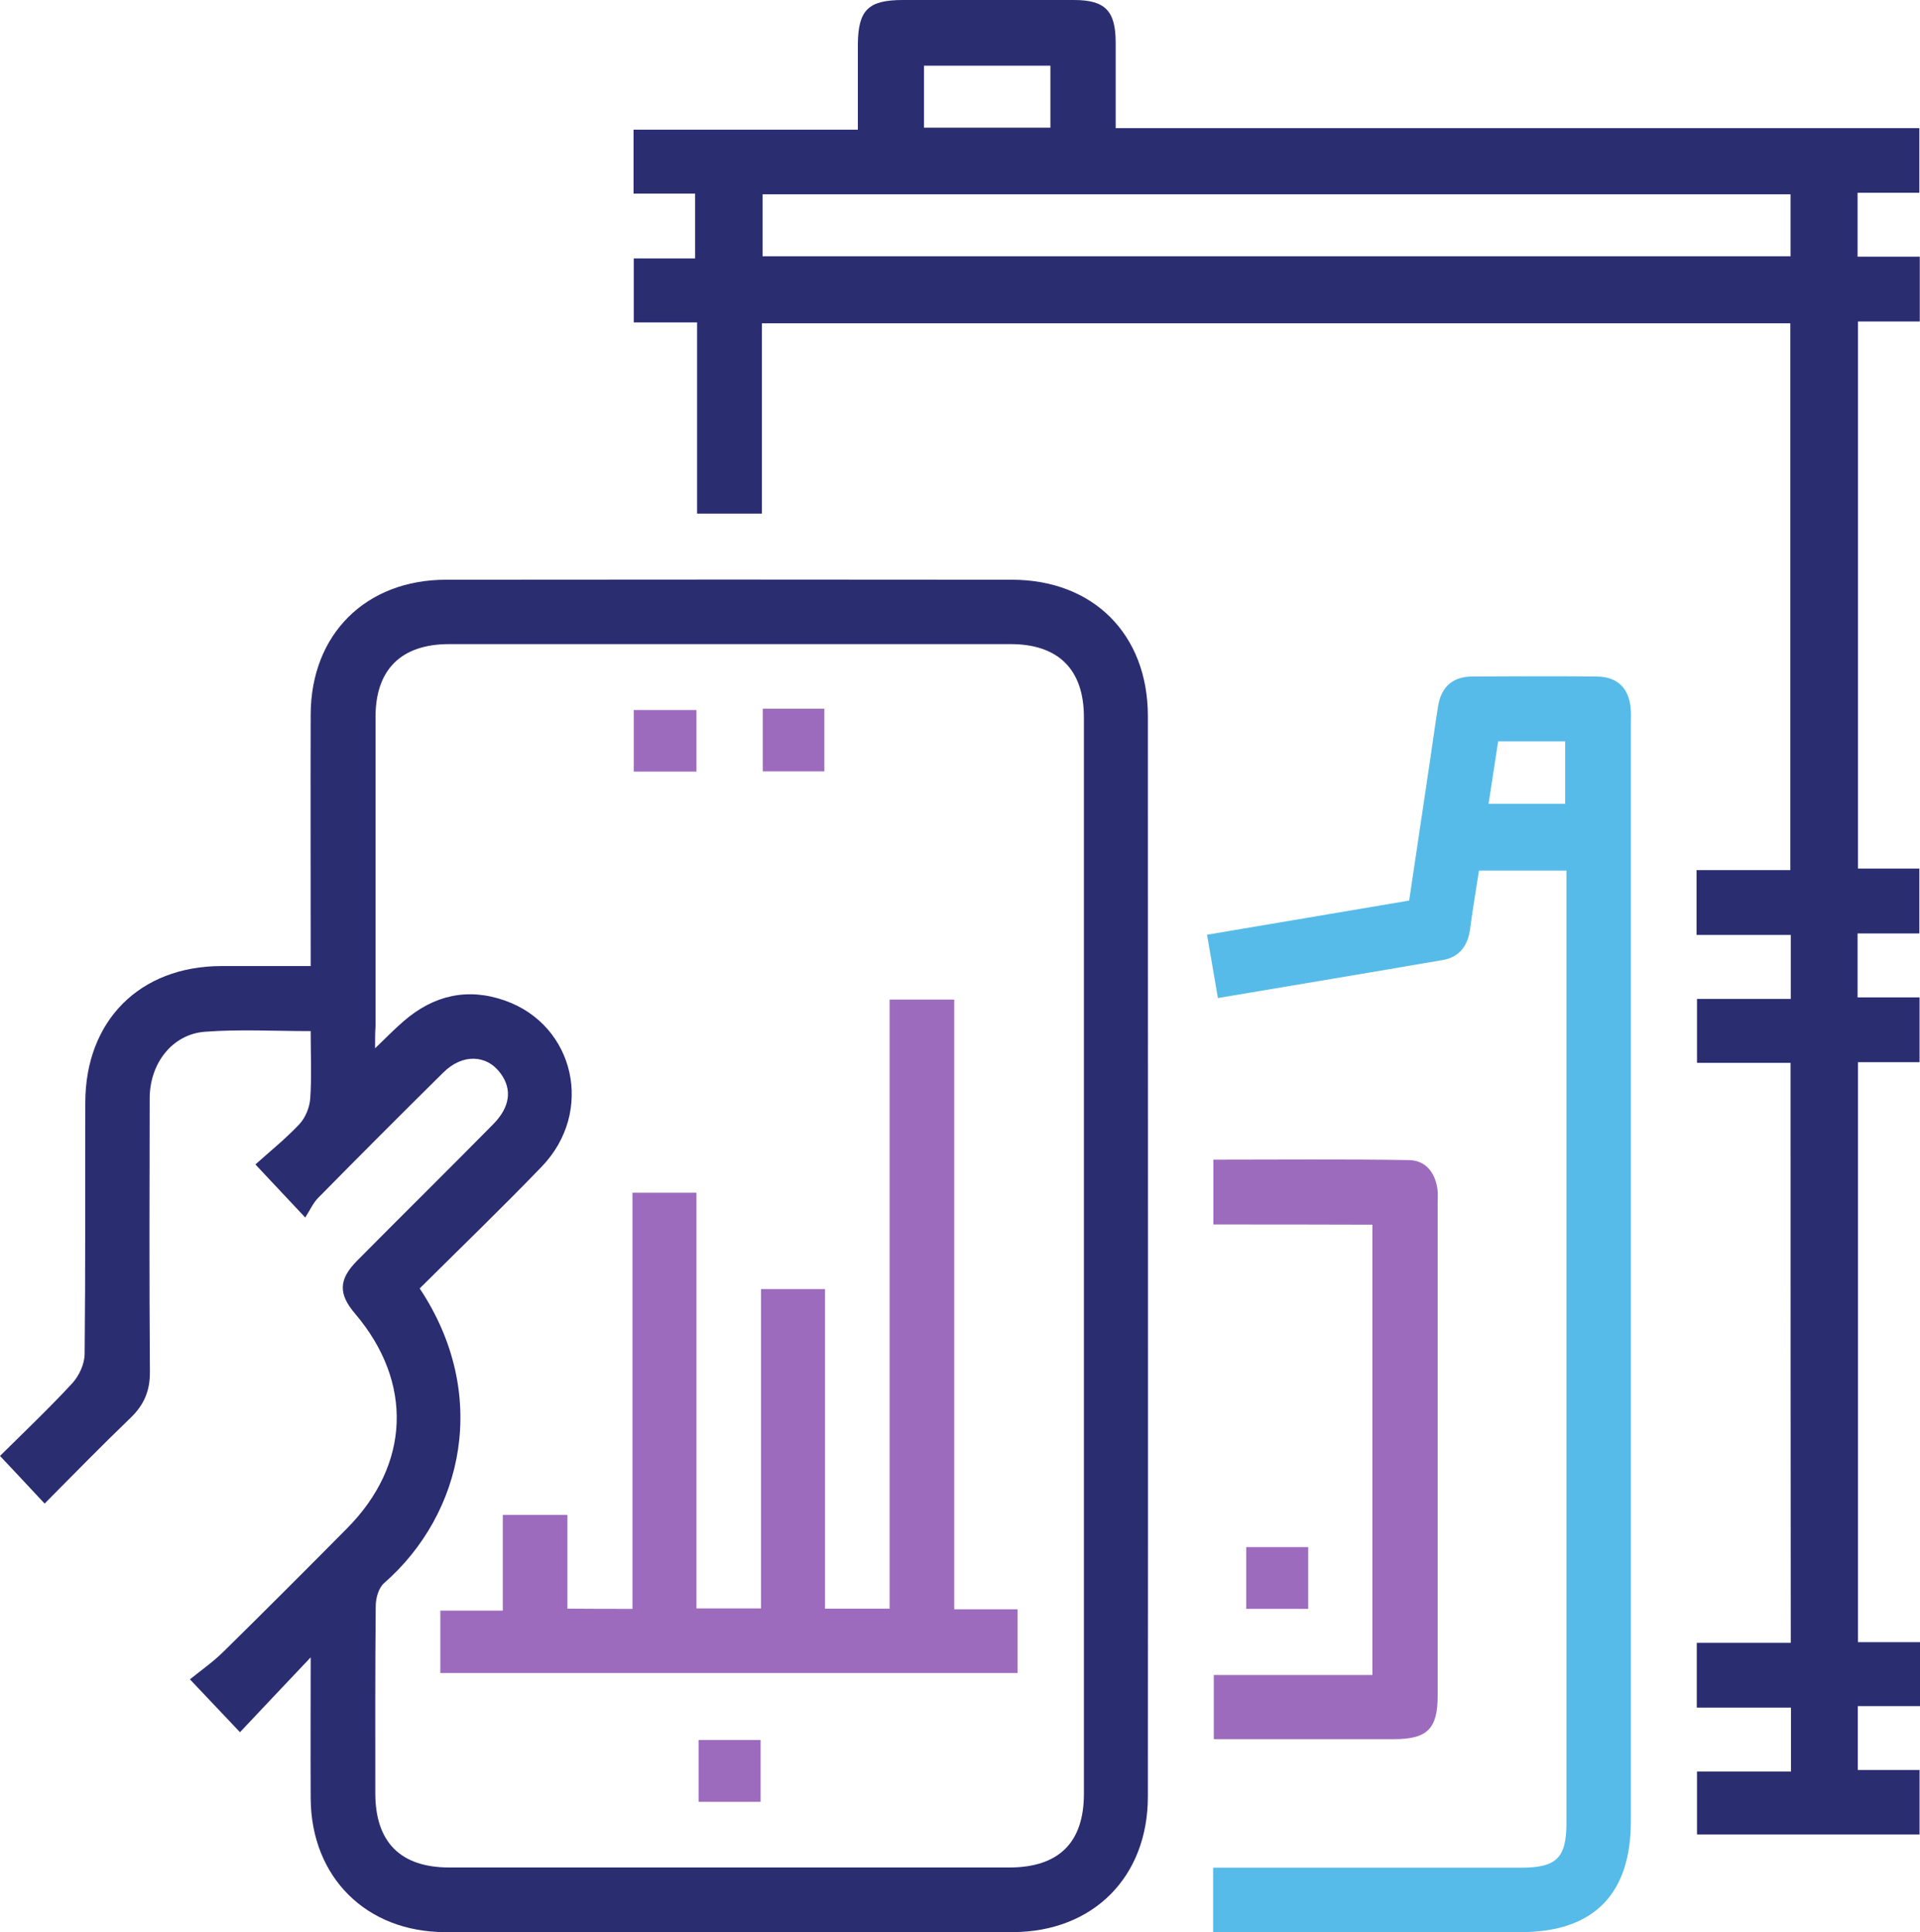 <?xml version="1.0" encoding="utf-8"?>
<!-- Generator: Adobe Illustrator 24.0.1, SVG Export Plug-In . SVG Version: 6.00 Build 0)  -->
<svg version="1.1" id="Layer_1" xmlns="http://www.w3.org/2000/svg" xmlns:xlink="http://www.w3.org/1999/xlink" x="0px" y="0px"
	 viewBox="0 0 88.25 88.82" style="enable-background:new 0 0 88.25 88.82;" xml:space="preserve">
<style type="text/css">
	.st0{fill:#2B2D71;}
	.st1{fill:#56BBE8;}
	.st2{fill:#9D6BBD;}
</style>
<g>
	<path class="st0" d="M1068.31,524.99c-0.29-0.26-0.68-0.46-0.85-0.78c-0.5-0.91,0.1-1.8,1.19-1.81c4.02-0.01,8.04-0.03,12.06,0.01
		c0.85,0.01,1.19-0.18,1.35-1.1c1.21-6.94,2.51-13.87,3.77-20.8c1.33-7.3,2.67-14.61,4-21.91c0.47-2.57,0.96-5.13,1.38-7.7
		c0.16-0.96,0.73-1.26,1.56-1.29c1.01-0.03,2.02-0.01,3.09-0.01c-0.66-1.02-1.24-1.94-1.88-2.93c-1.25,0.89-2.65,1.03-3.95,0.18
		c-0.75-0.49-1.49-1.19-1.89-1.97c-1.48-2.9-1.18-5.75,0.74-8.36c1.45-1.97,4.4-1.64,6.02,0.6c0.24,0.32,0.43,0.68,0.79,1.27
		c0.55-1.88,0.16-3.58,0.31-5.38c-0.43,0-0.77,0.02-1.1,0c-0.77-0.06-1.23-0.56-1.22-1.31c0.01-0.8,0.4-1.26,1.25-1.2
		c0.95,0.07,1.17-0.34,1.06-1.17c-0.04-0.34-0.01-0.69-0.01-1.17c-1.13,0-2.17,0.01-3.21,0c-1.09-0.01-1.53-0.39-1.52-1.24
		c0.01-0.81,0.54-1.28,1.52-1.3c1.02-0.02,2.04,0,3.13,0c0-0.73,0-1.41,0-2.15c-0.93-0.16-2.29,0.2-2.21-1.44
		c0.07-1.46,1.3-1.08,2.29-1.21c0-1.1-0.01-2.17,0-3.24c0.01-0.93,0.46-1.45,1.25-1.45c0.89,0,1.28,0.44,1.29,1.47
		c0.01,1.04,0,2.09,0,3.2c0.99,0.17,2.39-0.24,2.34,1.38c-0.05,1.47-1.29,1.18-2.28,1.25c0,0.71,0,1.37,0,2.18
		c1.07,0,2.13-0.02,3.19,0.01c1.03,0.03,1.47,0.45,1.47,1.31c0,0.78-0.4,1.2-1.16,1.22c-0.87,0.03-1.75,0.07-2.62-0.01
		c-0.81-0.07-1.05,0.25-0.94,0.99c0.02,0.14,0.02,0.29,0,0.44c-0.09,0.67,0.15,0.93,0.86,0.91c0.98-0.04,1.57,0.49,1.54,1.24
		c-0.03,0.79-0.59,1.25-1.56,1.28c-0.23,0.01-0.46,0-0.77,0c0,0.96,0,1.87,0,2.9c3.04-1.22,5.89-0.82,8.49,1.05
		c1.58,1.14,2.61,2.71,3.13,4.6c1.21,4.4-1.66,9.44-6.64,10.55c0.25,1.42,0.5,2.84,0.76,4.26c1.15,6.31,2.29,12.61,3.44,18.92
		c0.97,5.31,1.94,10.61,2.91,15.92c0.62,3.42,1.24,6.84,1.83,10.27c0.11,0.66,0.35,0.91,1.07,0.91c3.96-0.04,7.92-0.01,11.88-0.02
		c0.72,0,1.46-0.03,1.71,0.84c0.24,0.87-0.19,1.43-0.98,1.77C1106.91,524.99,1087.61,524.99,1068.31,524.99z M1085.37,522.31
		c8.01,0,15.8,0,23.81,0c-4.09-3.29-7.99-6.43-11.91-9.57C1093.32,515.92,1089.43,519.04,1085.37,522.31z M1102.03,469.6
		c3.12,0.1,6.07-2.57,5.94-5.97c-0.14-3.65-2.86-5.84-5.75-5.83c-3.26,0.01-6.06,2.38-6.08,5.77
		C1096.13,467.03,1098.91,469.74,1102.03,469.6z M1089.2,502.98c2.73,2.2,5.38,4.34,8.08,6.52c2.7-2.18,5.35-4.32,8.08-6.51
		c-2.75-2.37-5.4-4.65-8.08-6.96C1094.57,498.36,1091.91,500.64,1089.2,502.98z M1087.58,504.95c-0.88,4.85-1.73,9.51-2.58,14.17
		c0.07,0.03,0.15,0.05,0.22,0.08c3.31-2.67,6.63-5.34,10.04-8.09C1092.68,509.03,1090.2,507.04,1087.58,504.95z M1109.6,519.39
		c-0.89-4.93-1.74-9.59-2.62-14.44c-2.64,2.11-5.12,4.1-7.69,6.16C1102.7,513.86,1106.04,516.54,1109.6,519.39z M1097.28,492.68
		c1.89-1.63,3.74-3.24,5.67-4.9c-1.94-1.87-3.78-3.64-5.76-5.55c-1.82,1.96-3.57,3.84-5.34,5.76
		C1093.55,489.47,1095.4,491.06,1097.28,492.68z M1100.99,472.15c-1.3,0-2.52,0-3.73,0c-1.24,0-2.48,0-3.69,0
		c-0.52,2.52-0.52,2.52,1.18,4.21c0.82,0.81,1.66,1.59,2.54,2.43c1.38-1.33,2.68-2.57,3.96-3.83c0.13-0.13,0.18-0.43,0.15-0.63
		C1101.3,473.64,1101.15,472.96,1100.99,472.15z M1090.29,490c-0.63,3.45-1.21,6.68-1.79,9.9c0.07,0.04,0.15,0.09,0.22,0.13
		c2.18-1.87,4.36-3.75,6.61-5.68C1093.67,492.91,1092.07,491.53,1090.29,490z M1099.23,494.36c2.27,1.95,4.49,3.86,6.9,5.93
		c-0.65-3.56-1.25-6.84-1.88-10.27C1102.5,491.52,1100.91,492.9,1099.23,494.36z M1093.74,461.64c-0.24-1.05-0.32-1.94-0.67-2.71
		c-0.22-0.48-0.82-1.02-1.3-1.07c-0.43-0.04-1.11,0.44-1.35,0.88c-0.95,1.75-0.89,3.58,0.05,5.33c0.56,1.04,1.7,1.1,2.3,0.08
		C1093.25,463.37,1093.46,462.42,1093.74,461.64z M1091.3,484.51c1.43-1.49,2.68-2.78,3.64-3.79c-0.79-0.86-1.63-1.78-2.47-2.7
		C1092.1,480.08,1091.72,482.17,1091.3,484.51z M1102.05,477.87c-0.92,1.01-1.77,1.95-2.68,2.95c1.08,1.03,2.35,2.24,3.62,3.45
		c0.07-0.03,0.14-0.07,0.2-0.1C1102.81,482.09,1102.44,480.02,1102.05,477.87z"/>
	<path class="st1" d="M1126.38,435.43c2.07,1.38,3.48,3.38,4.94,5.31c3.89,5.19,6.48,10.99,7.72,17.36c0.91,4.68,1,9.39,0.29,14.13
		c-1.12,7.49-4.02,14.2-8.62,20.18c-0.96,1.24-2.03,2.39-3.1,3.54c-0.99,1.07-1.98,1.14-2.88,0.31c-0.94-0.87-0.93-1.92,0.07-2.95
		c2.32-2.39,4.32-5.02,5.98-7.91c2.44-4.25,4.04-8.78,4.74-13.63c0.91-6.39,0.27-12.62-1.91-18.7c-1.78-4.96-4.47-9.36-8.05-13.23
		c-0.28-0.3-0.51-0.65-0.82-0.9c-1.31-1.04-0.56-3.02,0.85-3.33c0.1-0.02,0.18-0.12,0.27-0.18
		C1126.03,435.43,1126.21,435.43,1126.38,435.43z"/>
	<path class="st1" d="M1068.66,435.43c0.06,0.06,0.11,0.14,0.18,0.16c1.83,0.62,2.2,2.05,0.91,3.46c-0.94,1.03-1.9,2.05-2.76,3.15
		c-4.08,5.22-6.75,11.06-7.83,17.62c-1.38,8.35-0.07,16.29,3.69,23.85c1.78,3.56,4.09,6.76,6.88,9.6c1.02,1.04,1.07,2.03,0.12,2.95
		c-0.87,0.85-1.92,0.79-2.89-0.24c-6.11-6.41-10.09-13.92-11.57-22.69c-1.86-11.1,0.47-21.34,6.57-30.72
		c1.42-2.18,3.23-4.1,4.92-6.1c0.37-0.44,0.95-0.7,1.43-1.05C1068.43,435.43,1068.55,435.43,1068.66,435.43z"/>
	<path class="st1" d="M1128.49,466.09c-0.11,8.47-3.04,15.8-8.9,21.94c-0.99,1.04-2,1.08-2.88,0.22c-0.85-0.83-0.82-1.89,0.13-2.91
		c3.38-3.61,5.88-7.73,7-12.57c2.26-9.77-0.18-18.32-6.95-25.68c-1.04-1.13-1.04-2.46,0.06-3.23c0.84-0.58,1.71-0.48,2.51,0.31
		c3.01,3,5.27,6.5,6.84,10.43C1127.76,458.29,1128.6,462.1,1128.49,466.09z"/>
	<path class="st1" d="M1078.6,445.66c-0.33,0.49-0.59,1.03-0.99,1.45c-2.92,3.09-5.08,6.63-6.38,10.68
		c-2.07,6.42-1.7,12.74,0.83,18.96c1.32,3.25,3.28,6.07,5.67,8.61c0.93,0.99,0.97,2.08,0.09,2.9c-0.91,0.85-1.94,0.78-2.89-0.23
		c-2.59-2.75-4.69-5.83-6.23-9.29c-2.08-4.66-2.94-9.54-2.58-14.61c0.45-6.3,2.59-11.99,6.44-17.01c0.8-1.04,1.69-2,2.57-2.97
		c0.55-0.61,1.25-0.84,2.05-0.49C1077.98,444.02,1078.48,444.61,1078.6,445.66z"/>
	<path class="st1" d="M1084.33,451.39c1.03,0.19,1.65,0.61,1.98,1.4c0.35,0.82,0.05,1.48-0.51,2.06c-2.13,2.21-3.57,4.83-4.18,7.82
		c-1.11,5.48,0.2,10.36,3.96,14.53c1.06,1.18,1.16,2.09,0.23,3.04c-0.8,0.83-1.84,0.84-2.68-0.02c-3.14-3.19-4.98-7.02-5.54-11.47
		c-0.61-4.83,0.35-9.31,2.97-13.41c0.73-1.14,1.63-2.19,2.53-3.21C1083.44,451.77,1084,451.59,1084.33,451.39z"/>
	<path class="st1" d="M1117.22,466.27c-0.11,5.29-2,9.82-5.5,13.71c-0.53,0.59-1.14,1.06-1.98,0.84c-0.84-0.22-1.52-0.77-1.56-1.67
		c-0.02-0.54,0.2-1.22,0.56-1.62c1.74-1.96,3.15-4.11,3.85-6.65c1.66-5.96,0.42-11.26-3.72-15.86c-0.6-0.67-1.01-1.36-0.62-2.27
		c0.6-1.4,2.19-1.71,3.25-0.6c2.68,2.79,4.45,6.09,5.19,9.89C1116.98,463.43,1117.06,464.86,1117.22,466.27z"/>
</g>
<g>
	<g>
		<path class="st0" d="M82.3,48.86c-1.45,0-2.84,0-4.3,0c0-0.97,0-1.9,0-2.94c1.4,0,2.83,0,4.31,0c0-1.01,0-1.93,0-2.94
			c-1.41,0-2.84,0-4.33,0c0-1.04,0-1.97,0-2.98c1.42,0,2.83,0,4.31,0c0-8.4,0-16.74,0-25.14c-15.73,0-31.46,0-47.27,0
			c0,2.91,0,5.8,0,8.75c-1,0-1.94,0-2.98,0c0-2.9,0-5.81,0-8.79c-1.01,0-1.93,0-2.91,0c0-1,0-1.94,0-2.94c0.92,0,1.83,0,2.82,0
			c0-1,0-1.94,0-2.98c-0.91,0-1.85,0-2.83,0c0-1.01,0-1.93,0-2.94c3.38,0,6.79,0,10.31,0c0-1.38,0-2.66,0-3.95
			C39.45,0.46,39.91,0,41.5,0c2.62,0,5.24,0,7.86,0c1.44,0,1.92,0.5,1.92,1.96c0,1.29,0,2.58,0,3.93c12.34,0,24.6,0,36.94,0
			c0,1,0,1.94,0,2.97c-0.93,0-1.86,0-2.84,0c0,1.01,0,1.93,0,2.94c0.93,0,1.87,0,2.86,0c0,1.04,0,1.97,0,2.98c-0.95,0-1.86,0-2.84,0
			c0,8.4,0,16.74,0,25.15c0.92,0,1.83,0,2.82,0c0,1,0,1.94,0,2.98c-0.91,0-1.85,0-2.84,0c0,1.01,0,1.93,0,2.94c0.92,0,1.86,0,2.85,0
			c0,1.04,0,1.97,0,2.98c-0.94,0-1.85,0-2.83,0c0,8.9,0,17.73,0,26.66c0.93,0,1.87,0,2.85,0c0,1.01,0,1.93,0,2.94
			c-0.94,0-1.87,0-2.86,0c0,1.01,0,1.93,0,2.94c0.91,0,1.84,0,2.84,0c0,1.04,0,1.97,0,2.96c-3.39,0-6.77,0-10.23,0
			c0-0.92,0-1.85,0-2.89c1.41,0,2.84,0,4.32,0c0-1.01,0-1.93,0-2.94c-1.42,0-2.85,0-4.33,0c0-1.04,0-1.97,0-2.98
			c1.44,0,2.84,0,4.32,0C82.3,66.62,82.3,57.79,82.3,48.86z M35.05,11.78c15.8,0,31.54,0,47.25,0c0-1,0-1.93,0-2.85
			c-15.78,0-31.5,0-47.25,0C35.05,9.89,35.05,10.8,35.05,11.78z M48.28,3.02c-1.98,0-3.9,0-5.81,0c0,1,0,1.93,0,2.85
			c1.97,0,3.86,0,5.81,0C48.28,4.92,48.28,4.01,48.28,3.02z"/>
		<path class="st0" d="M14.03,55.97c-0.85-0.9-1.47-1.57-2.29-2.44c0.63-0.57,1.37-1.16,2.02-1.85c0.28-0.3,0.47-0.77,0.5-1.18
			c0.07-1.01,0.02-2.02,0.02-3.1c-1.68,0-3.28-0.09-4.86,0.03c-1.49,0.11-2.53,1.44-2.54,3.04c-0.01,4.19-0.02,8.39,0.01,12.58
			c0.01,0.87-0.26,1.52-0.88,2.12c-1.33,1.28-2.62,2.6-3.96,3.95C1.36,68.37,0.71,67.69,0,66.93c1.08-1.07,2.24-2.17,3.33-3.35
			c0.31-0.34,0.56-0.89,0.56-1.34c0.04-3.85,0.02-7.71,0.03-11.56c0.01-3.76,2.5-6.26,6.25-6.27c1.32,0,2.65,0,4.11,0
			c0-0.37,0-0.69,0-1.02c0-3.51-0.01-7.03,0-10.54c0.01-3.69,2.53-6.2,6.23-6.2c8.66-0.01,17.33-0.01,25.99,0
			c3.75,0,6.26,2.51,6.26,6.27c0,16.56,0.01,33.11,0,49.67c0,3.7-2.52,6.22-6.21,6.23c-8.69,0.01-17.39,0.01-26.08,0
			c-3.64,0-6.17-2.53-6.19-6.15c-0.01-2.09,0-4.19,0-6.48c-1.15,1.22-2.19,2.31-3.25,3.44c-0.82-0.87-1.46-1.54-2.3-2.43
			c0.48-0.39,1.04-0.78,1.52-1.25c1.91-1.88,3.81-3.78,5.7-5.69c2.91-2.93,3.05-6.72,0.37-9.87c-0.77-0.9-0.76-1.57,0.08-2.42
			c2.08-2.1,4.19-4.18,6.27-6.29c0.77-0.78,0.88-1.59,0.35-2.32c-0.64-0.89-1.76-0.93-2.64-0.06c-1.93,1.91-3.85,3.83-5.75,5.76
			C14.39,55.3,14.25,55.63,14.03,55.97z M17.24,48.19c0.54-0.52,0.92-0.91,1.33-1.26c1.37-1.18,2.93-1.54,4.65-0.93
			c3.21,1.14,4.1,5.12,1.68,7.63c-1.84,1.91-3.75,3.75-5.61,5.6c3.23,4.85,2.02,10.35-1.64,13.55c-0.25,0.22-0.38,0.69-0.38,1.05
			c-0.03,2.87-0.02,5.74-0.02,8.6c0,2.26,1.16,3.42,3.41,3.42c8.57,0,17.15,0,25.72,0c2.28,0,3.44-1.14,3.44-3.39
			c0-16.5,0-33,0-49.49c0-2.19-1.17-3.36-3.37-3.36c-8.6,0-17.21,0-25.81,0c-2.2,0-3.38,1.17-3.38,3.35c0,4.75,0,9.5,0,14.25
			C17.24,47.47,17.24,47.73,17.24,48.19z"/>
		<path class="st1" d="M55.76,88.82c0-1.02,0-1.93,0-2.96c0.35,0,0.68,0,1,0c4.38,0,8.76,0,13.13,0c1.65,0,2.11-0.44,2.11-2.06
			c0-14.28,0-28.55,0-42.83c0-0.3,0-0.6,0-0.95c-1.36,0-2.64,0-4.02,0c-0.14,0.89-0.29,1.79-0.41,2.69
			c-0.1,0.76-0.49,1.29-1.24,1.42c-3.42,0.59-6.85,1.16-10.35,1.75c-0.17-0.98-0.32-1.88-0.5-2.91c3.09-0.52,6.14-1.04,9.29-1.57
			c0.32-2.12,0.63-4.25,0.95-6.37c0.13-0.85,0.24-1.71,0.38-2.56c0.14-0.89,0.67-1.37,1.57-1.37c1.91-0.01,3.82-0.02,5.73,0
			c0.98,0.01,1.51,0.58,1.56,1.57c0.01,0.22,0,0.43,0,0.65c0,16.8,0,33.61,0,50.41c0,3.35-1.72,5.09-5.05,5.09
			C65.24,88.82,60.55,88.82,55.76,88.82z M68.42,36.95c1.23,0,2.38,0,3.52,0c0-0.99,0-1.93,0-2.87c-1.05,0-2.03,0-3.08,0
			C68.72,35,68.58,35.9,68.42,36.95z"/>
		<path class="st2" d="M55.77,56.29c0-1.08,0-1.99,0-2.98c3.03,0,6.01-0.03,8.99,0.02c0.76,0.01,1.2,0.56,1.31,1.33
			c0.03,0.21,0.01,0.43,0.01,0.65c0,7.55,0,15.11,0,22.66c0,1.5-0.48,1.98-2,1.98c-2.74,0-5.48,0-8.29,0c0-0.98,0-1.91,0-2.95
			c2.41,0,4.83,0,7.29,0c0-6.93,0-13.77,0-20.7C60.67,56.29,58.25,56.29,55.77,56.29z"/>
		<path class="st2" d="M60.13,71.12c0,0.97,0,1.88,0,2.84c-0.95,0-1.86,0-2.85,0c0-0.91,0-1.84,0-2.84
			C58.18,71.12,59.11,71.12,60.13,71.12z"/>
		<path class="st2" d="M29.07,73.96c0-6.39,0-12.73,0-19.13c1,0,1.94,0,2.94,0c0,6.36,0,12.7,0,19.11c1,0,1.94,0,2.97,0
			c0-4.87,0-9.75,0-14.68c1.01,0,1.93,0,2.94,0c0,4.87,0,9.75,0,14.69c1.04,0,1.97,0,2.97,0c0-9.33,0-18.63,0-28c1,0,1.94,0,2.97,0
			c0,9.32,0,18.64,0,28.03c1.01,0,1.93,0,2.91,0c0,1,0,1.94,0,2.93c-8.83,0-17.66,0-26.53,0c0-0.94,0-1.86,0-2.87
			c0.93,0,1.87,0,2.87,0c0-1.51,0-2.91,0-4.4c1,0,1.94,0,2.97,0c0,1.4,0,2.83,0,4.31C27.11,73.96,28.02,73.96,29.07,73.96z"/>
		<path class="st2" d="M32.01,32.64c0,0.95,0,1.86,0,2.83c-0.96,0-1.9,0-2.88,0c0-0.93,0-1.84,0-2.83
			C30.04,32.64,30.97,32.64,32.01,32.64z"/>
		<path class="st2" d="M35.06,32.58c0.98,0,1.87,0,2.83,0c0,0.95,0,1.88,0,2.88c-0.91,0-1.84,0-2.83,0
			C35.06,34.53,35.06,33.6,35.06,32.58z"/>
	</g>
	<path class="st2" d="M34.96,79.99c0,0.94,0,1.85,0,2.84c-0.92,0-1.86,0-2.85,0c0-0.92,0-1.85,0-2.84
		C33.04,79.99,33.98,79.99,34.96,79.99z"/>
</g>
</svg>
